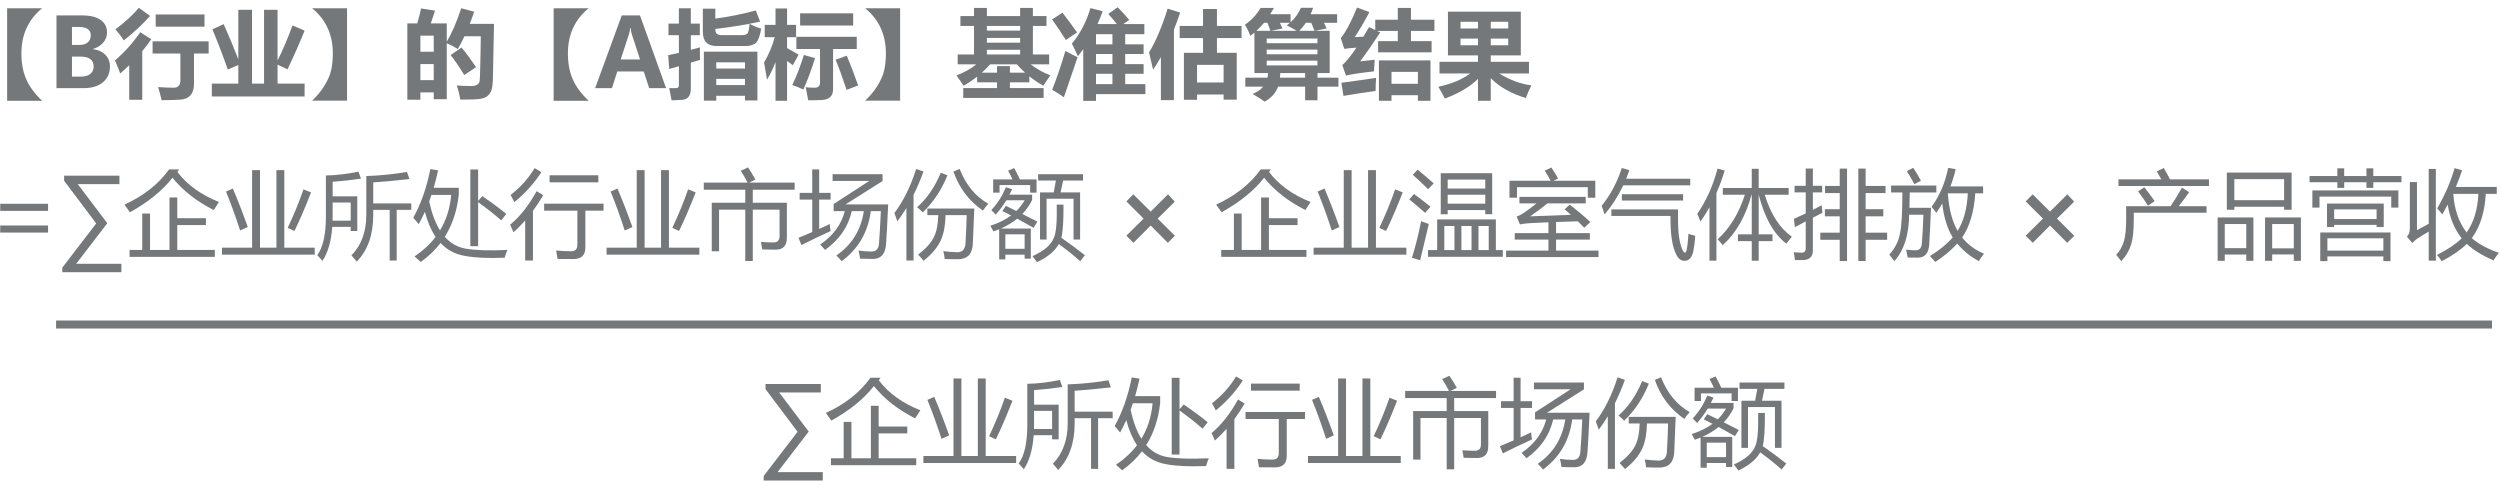 <?xml version="1.0" encoding="UTF-8"?>
<svg width="312px" height="60px" viewBox="0 0 312 60" version="1.1" xmlns="http://www.w3.org/2000/svg" xmlns:xlink="http://www.w3.org/1999/xlink">
    <g id="ESG数据库" stroke="none" stroke-width="1" fill="none" fill-rule="evenodd">
        <g id="05-查看指标缺失-切图专用" transform="translate(-1028, -689)" fill="#75787A">
            <g id="编组-3" transform="translate(1028.027, 689.904)">
                <g id="【B行业】的【A指标】基准估算结果-=∑" fill-rule="nonzero">
                    <path d="M5.229,0.129 C3.506,1.531 2.645,3.412 2.645,5.771 C2.645,6.975 2.84,8.034 3.23,8.95 C3.621,9.866 4.287,10.773 5.229,11.672 L0.863,11.672 L0.863,0.129 L5.229,0.129 Z" id="路径"></path>
                    <path d="M7.021,10.096 L7.021,1.02 L10.244,1.02 C11.232,1.02 11.994,1.207 12.529,1.582 C13.064,1.957 13.332,2.477 13.332,3.141 C13.332,3.633 13.166,4.064 12.834,4.436 C12.502,4.807 12.084,5.062 11.58,5.203 L11.58,5.227 C12.213,5.305 12.724,5.539 13.112,5.93 C13.501,6.32 13.695,6.811 13.695,7.4 C13.695,8.225 13.402,8.88 12.816,9.366 C12.23,9.853 11.43,10.096 10.414,10.096 L7.021,10.096 Z M8.955,2.461 L8.955,4.705 L9.875,4.705 C10.316,4.705 10.664,4.6 10.918,4.389 C11.172,4.178 11.299,3.883 11.299,3.504 C11.299,2.809 10.791,2.461 9.775,2.461 L8.955,2.461 Z M8.955,6.164 L8.955,8.654 L10.104,8.654 C10.592,8.654 10.974,8.541 11.249,8.314 C11.524,8.088 11.662,7.773 11.662,7.371 C11.662,6.988 11.525,6.691 11.252,6.48 C10.979,6.27 10.59,6.164 10.086,6.164 L8.955,6.164 Z" id="形状"></path>
                    <path d="M17.293,0.07 C17.793,0.414 18.262,0.75 18.699,1.078 C17.879,2.031 16.789,3.051 15.43,4.137 C15.141,3.699 14.793,3.238 14.387,2.754 C15.699,1.754 16.668,0.859 17.293,0.07 Z M19.402,0.902 L25.496,0.902 L25.496,2.426 L19.402,2.426 L19.402,0.902 Z M17.48,3.117 L18.852,3.996 C18.508,4.5 18.133,4.994 17.727,5.479 L17.727,11.555 L16.098,11.555 L16.098,7.236 C15.738,7.584 15.363,7.926 14.973,8.262 C14.816,7.824 14.602,7.281 14.328,6.633 C15.531,5.594 16.582,4.422 17.48,3.117 Z M19.016,4.254 L26.012,4.254 L26.012,5.777 L24.184,5.777 L24.184,9.551 C24.184,10.176 24.038,10.653 23.747,10.983 C23.456,11.313 23.044,11.496 22.511,11.531 C21.978,11.566 21.188,11.59 20.141,11.602 C20.031,11.086 19.887,10.539 19.707,9.961 C20.52,10.016 21.16,10.043 21.629,10.043 C22.199,10.043 22.484,9.742 22.484,9.141 L22.484,5.777 L19.016,5.777 L19.016,4.254 Z" id="形状"></path>
                    <path d="M29.715,0.316 L31.426,0.316 L31.426,9.527 L32.926,9.527 L32.926,0.316 L34.613,0.316 L34.613,6.65 C35.25,5.385 35.871,3.926 36.477,2.273 L37.988,2.918 C37.395,4.402 36.684,6.012 35.855,7.746 L34.613,7.166 L34.613,9.527 L37.988,9.527 L37.988,11.133 L26.41,11.133 L26.41,9.527 L29.715,9.527 L29.715,7.207 L28.402,7.77 C27.762,5.949 27.121,4.277 26.48,2.754 L27.887,2.109 C28.562,3.625 29.172,5.086 29.715,6.492 L29.715,0.316 Z" id="路径"></path>
                    <path d="M38.92,0.129 L43.285,0.129 L43.285,11.66 L38.92,11.66 C39.549,11.066 40.071,10.43 40.487,9.75 C40.903,9.07 41.178,8.422 41.311,7.805 C41.443,7.188 41.51,6.516 41.51,5.789 C41.51,3.418 40.646,1.531 38.92,0.129 Z" id="路径"></path>
                    <path d="M52.52,0.152 L54.266,0.422 L53.738,2.016 L55.73,2.016 L55.73,4.301 C56.359,3.246 56.961,1.855 57.535,0.129 L59.152,0.551 C58.98,1.07 58.797,1.578 58.602,2.074 L61.625,2.074 L61.49,8.818 C61.471,9.545 61.41,10.054 61.309,10.345 C61.207,10.636 61.049,10.873 60.834,11.057 C60.619,11.24 60.319,11.365 59.935,11.432 C59.55,11.498 58.711,11.531 57.418,11.531 C57.301,10.844 57.152,10.254 56.973,9.762 C57.551,9.809 58.166,9.832 58.818,9.832 C59.006,9.832 59.168,9.811 59.305,9.768 C59.441,9.725 59.554,9.659 59.642,9.571 C59.729,9.483 59.789,9.385 59.82,9.275 C59.852,9.166 59.877,8.686 59.896,7.834 L59.949,5.438 C59.965,4.691 59.973,4.086 59.973,3.621 L57.934,3.621 C57.676,4.168 57.402,4.699 57.113,5.215 C56.742,4.973 56.281,4.732 55.73,4.494 L55.73,11.473 L54.102,11.473 L54.102,10.629 L52.438,10.629 L52.438,11.543 L50.809,11.543 L50.809,2.016 L52.045,2.016 C52.271,1.25 52.43,0.629 52.52,0.152 Z M54.102,3.551 L52.438,3.551 L52.438,5.555 L54.102,5.555 L54.102,3.551 Z M52.438,9.094 L54.102,9.094 L54.102,7.09 L52.438,7.09 L52.438,9.094 Z M57.57,5.027 C58.133,5.699 58.738,6.516 59.387,7.477 L57.91,8.461 C57.316,7.484 56.75,6.652 56.211,5.965 L57.57,5.027 Z" id="形状"></path>
                    <path d="M73.432,0.129 C71.709,1.531 70.848,3.412 70.848,5.771 C70.848,6.975 71.043,8.034 71.434,8.95 C71.824,9.866 72.49,10.773 73.432,11.672 L69.066,11.672 L69.066,0.129 L73.432,0.129 Z" id="路径"></path>
                    <path d="M83.1,10.096 L80.99,10.096 L80.311,8.016 L77.012,8.016 L76.344,10.096 L74.246,10.096 L77.568,1.02 L79.842,1.02 L83.1,10.096 Z M79.854,6.521 L78.822,3.375 C78.756,3.176 78.709,2.912 78.682,2.584 L78.629,2.584 C78.605,2.85 78.553,3.105 78.471,3.352 L77.434,6.521 L79.854,6.521 Z" id="形状"></path>
                    <path d="M83.398,2.039 L84.699,2.039 L84.699,0.129 L86.188,0.129 L86.188,2.039 L87.312,2.039 L87.312,3.492 L86.188,3.492 L86.188,5.314 L87.324,5.004 C87.316,5.621 87.32,6.145 87.336,6.574 C87.199,6.609 86.816,6.721 86.188,6.908 L86.188,10.148 C86.188,10.582 86.103,10.914 85.933,11.145 C85.763,11.375 85.519,11.508 85.2,11.543 C84.882,11.578 84.41,11.602 83.785,11.613 C83.707,11.145 83.609,10.637 83.492,10.09 C83.969,10.102 84.289,10.099 84.453,10.081 C84.617,10.063 84.699,9.926 84.699,9.668 L84.699,7.354 L83.492,7.711 L83.363,5.988 C83.797,5.898 84.242,5.799 84.699,5.689 L84.699,3.492 L83.398,3.492 L83.398,2.039 Z M93.523,2.074 C93.992,2.324 94.477,2.523 94.977,2.672 C94.781,3.727 94.52,4.352 94.191,4.547 C93.863,4.742 93.461,4.84 92.984,4.84 L89.398,4.84 C88.258,4.84 87.688,4.25 87.688,3.07 L87.688,0.176 L89.246,0.176 L89.246,1.418 C90.953,1.191 92.637,0.852 94.297,0.398 L94.836,1.793 C93.16,2.164 91.297,2.469 89.246,2.707 L89.246,2.812 C89.246,3.258 89.508,3.48 90.031,3.48 L92.621,3.48 C93.008,3.48 93.244,3.365 93.33,3.135 C93.416,2.904 93.48,2.551 93.523,2.074 Z M87.816,11.66 L87.816,5.543 L94.496,5.543 L94.496,11.637 L92.949,11.637 L92.949,11.051 L89.363,11.051 L89.363,11.66 L87.816,11.66 Z M92.949,6.879 L89.363,6.879 L89.363,7.652 L92.949,7.652 L92.949,6.879 Z M89.363,9.715 L92.949,9.715 L92.949,8.941 L89.363,8.941 L89.363,9.715 Z" id="形状"></path>
                    <path d="M95.328,6.902 C95.93,5.859 96.375,4.805 96.664,3.738 L95.41,3.738 L95.41,2.203 L96.758,2.203 L96.758,0.152 L98.199,0.152 L98.199,2.203 L99.324,2.203 L99.324,3.738 L98.199,3.738 L98.199,5.092 C98.703,5.373 99.184,5.648 99.641,5.918 L98.914,7.242 C98.75,7.102 98.512,6.926 98.199,6.715 L98.199,11.672 L96.758,11.672 L96.758,6.844 C96.461,7.609 96.109,8.344 95.703,9.047 C95.57,8.234 95.445,7.52 95.328,6.902 Z M99.828,0.762 L106.449,0.762 L106.449,2.285 L99.828,2.285 L99.828,0.762 Z M99.359,3.691 L106.895,3.691 L106.895,5.215 L103.941,5.215 L103.941,10.23 C103.941,10.648 103.826,10.97 103.596,11.194 C103.365,11.419 103.034,11.545 102.603,11.572 C102.171,11.6 101.582,11.613 100.836,11.613 C100.727,10.98 100.621,10.438 100.52,9.984 C100.934,10.023 101.305,10.043 101.633,10.043 C102.086,10.043 102.312,9.832 102.312,9.41 L102.312,5.215 L99.359,5.215 L99.359,3.691 Z M100.297,5.953 L101.691,6.352 C101.215,7.867 100.727,9.176 100.227,10.277 C99.734,10.027 99.273,9.84 98.844,9.715 C99.359,8.66 99.844,7.406 100.297,5.953 Z M105.652,6.047 C106.145,7.227 106.617,8.465 107.07,9.762 L105.629,10.312 C105.176,8.93 104.719,7.676 104.258,6.551 L105.652,6.047 Z" id="形状"></path>
                    <path d="M107.943,0.129 L112.309,0.129 L112.309,11.66 L107.943,11.66 C108.572,11.066 109.095,10.43 109.511,9.75 C109.927,9.07 110.201,8.422 110.334,7.805 C110.467,7.188 110.533,6.516 110.533,5.789 C110.533,3.418 109.67,1.531 107.943,0.129 Z" id="路径"></path>
                    <path d="M131.047,8.496 C130.727,8.957 130.438,9.391 130.18,9.797 C129.57,9.461 128.988,9.066 128.434,8.613 L128.434,9.375 L126.008,9.375 L126.008,10.09 L130.215,10.09 L130.215,11.32 L120.184,11.32 L120.184,10.09 L124.402,10.09 L124.402,9.375 L121.918,9.375 L121.918,8.66 C121.375,9.09 120.809,9.469 120.219,9.797 C119.992,9.438 119.699,9.008 119.34,8.508 C120.316,8.141 121.143,7.68 121.818,7.125 L119.492,7.125 L119.492,5.895 L121.531,5.895 L121.531,2.332 L119.832,2.332 L119.832,1.102 L121.531,1.102 L121.531,0.082 L123.137,0.082 L123.137,1.102 L127.285,1.102 L127.285,0.082 L128.879,0.082 L128.879,1.102 L130.578,1.102 L130.578,2.332 L128.879,2.332 L128.879,5.895 L130.906,5.895 L130.906,7.125 L128.598,7.125 C129.426,7.742 130.242,8.199 131.047,8.496 Z M123.137,2.918 L127.285,2.918 L127.285,2.332 L123.137,2.332 L123.137,2.918 Z M123.137,4.418 L127.285,4.418 L127.285,3.832 L123.137,3.832 L123.137,4.418 Z M123.137,5.895 L127.285,5.895 L127.285,5.309 L123.137,5.309 L123.137,5.895 Z M124.402,7.348 L126.008,7.348 L126.008,8.168 L127.912,8.168 C127.553,7.848 127.205,7.5 126.869,7.125 L123.547,7.125 C123.211,7.5 122.861,7.848 122.498,8.168 L124.402,8.168 L124.402,7.348 Z" id="形状"></path>
                    <path d="M136.062,0.105 L137.586,0.504 C137.391,1.055 137.178,1.586 136.947,2.098 L139.355,2.098 C139.043,1.703 138.688,1.281 138.289,0.832 L139.461,0 C139.977,0.523 140.457,1.051 140.902,1.582 L140.158,2.098 L142.789,2.098 L142.789,3.363 L140.398,3.363 L140.398,4.629 L142.695,4.629 L142.695,5.836 L140.398,5.836 L140.398,7.102 L142.695,7.102 L142.695,8.309 L140.398,8.309 L140.398,9.598 L142.918,9.598 L142.918,10.84 L136.754,10.84 L136.754,11.684 L135.16,11.684 L135.16,5.244 C134.945,5.541 134.723,5.832 134.492,6.117 C134.234,5.516 133.984,4.992 133.742,4.547 C134.781,3.297 135.555,1.816 136.062,0.105 Z M136.754,4.629 L138.805,4.629 L138.805,3.363 L136.754,3.363 L136.754,4.629 Z M136.754,7.102 L138.805,7.102 L138.805,5.836 L136.754,5.836 L136.754,7.102 Z M136.754,9.598 L138.805,9.598 L138.805,8.309 L136.754,8.309 L136.754,9.598 Z M132.57,0.68 C133.156,1.43 133.762,2.25 134.387,3.141 L132.992,4.09 C132.453,3.215 131.879,2.359 131.27,1.523 L132.57,0.68 Z M132.934,5.461 C133.457,5.75 133.965,6.008 134.457,6.234 L132.746,11.238 C132.316,10.918 131.828,10.605 131.281,10.301 C131.82,8.957 132.371,7.344 132.934,5.461 Z" id="形状"></path>
                    <path d="M145.695,0.176 L147.254,0.668 C147.008,1.406 146.75,2.111 146.48,2.783 L146.48,11.59 L144.852,11.59 L144.852,6.223 C144.539,6.777 144.215,7.301 143.879,7.793 C143.754,7.207 143.586,6.488 143.375,5.637 C144.211,4.262 144.984,2.441 145.695,0.176 Z M154.918,3.844 L151.848,3.844 L151.848,5.684 L154.32,5.684 L154.32,11.531 L152.68,11.531 L152.68,10.898 L149.363,10.898 L149.363,11.555 L147.723,11.555 L147.723,5.684 L150.113,5.684 L150.113,3.844 L147.195,3.844 L147.195,2.332 L150.113,2.332 L150.113,0.223 L151.848,0.223 L151.848,2.332 L154.918,2.332 L154.918,3.844 Z M152.68,7.195 L149.363,7.195 L149.363,9.387 L152.68,9.387 L152.68,7.195 Z" id="形状"></path>
                    <path d="M155.387,8.789 L158.152,8.789 C158.188,8.605 158.211,8.414 158.223,8.215 L156.523,8.215 L156.523,3.17 C156.355,3.311 156.184,3.445 156.008,3.574 C155.875,3.168 155.652,2.699 155.34,2.168 C156.121,1.66 156.773,0.965 157.297,0.082 L158.961,0.082 C158.812,0.355 158.658,0.617 158.498,0.867 L161.035,0.867 L161.035,1.881 C161.598,1.373 162.027,0.77 162.324,0.07 L163.859,0.07 C163.762,0.348 163.656,0.613 163.543,0.867 L166.848,0.867 L166.848,1.945 L165.207,1.945 L165.535,2.648 L164.082,2.941 L165.922,2.941 L165.922,8.215 L164.398,8.215 L164.398,8.789 L167.012,8.789 L167.012,9.914 L164.398,9.914 L164.398,11.613 L162.852,11.613 L162.852,9.914 L159.477,9.914 C159.188,10.703 158.629,11.324 157.801,11.777 C157.309,11.426 156.805,11.105 156.289,10.816 C156.852,10.598 157.295,10.297 157.619,9.914 L155.387,9.914 L155.387,8.789 Z M160.027,2.648 L158.574,2.941 L161.797,2.941 C161.402,2.695 160.988,2.469 160.555,2.262 C160.695,2.16 160.828,2.055 160.953,1.945 L159.705,1.945 C159.818,2.184 159.926,2.418 160.027,2.648 Z M162.125,2.941 L164.018,2.941 C163.893,2.578 163.756,2.246 163.607,1.945 L162.945,1.945 C162.699,2.309 162.426,2.641 162.125,2.941 Z M156.775,2.941 L158.51,2.941 C158.432,2.672 158.311,2.34 158.146,1.945 L157.719,1.945 C157.422,2.305 157.107,2.637 156.775,2.941 Z M164.387,3.902 L158.059,3.902 L158.059,4.488 L164.387,4.488 L164.387,3.902 Z M158.059,5.871 L164.387,5.871 L164.387,5.285 L158.059,5.285 L158.059,5.871 Z M164.387,7.254 L164.387,6.668 L158.059,6.668 L158.059,7.254 L164.387,7.254 Z M159.711,8.789 L162.852,8.789 L162.852,8.215 L159.752,8.215 C159.748,8.398 159.734,8.59 159.711,8.789 Z" id="形状"></path>
                    <path d="M171.957,4.23 L174.418,4.23 L174.418,2.953 L171.834,2.953 L172.227,3.141 C171.258,4.617 170.426,5.82 169.73,6.75 C170.293,6.68 170.895,6.613 171.535,6.551 C171.488,7.082 171.457,7.566 171.441,8.004 C169.73,8.191 168.566,8.367 167.949,8.531 L167.492,7.219 C167.988,6.781 168.578,6.055 169.262,5.039 C168.676,5.082 168.168,5.133 167.738,5.191 L167.305,3.855 C167.922,3.098 168.598,1.824 169.332,0.035 L170.879,0.609 C170.262,1.766 169.652,2.805 169.051,3.727 L170.129,3.674 L170.832,2.473 L171.605,2.842 L171.605,1.559 L174.418,1.559 L174.418,0.082 L176.059,0.082 L176.059,1.559 L178.988,1.559 L178.988,2.953 L176.059,2.953 L176.059,4.23 L178.637,4.23 L178.637,5.625 L171.957,5.625 L171.957,4.23 Z M172.062,11.672 L172.062,6.633 L178.496,6.633 L178.496,11.672 L176.926,11.672 L176.926,10.98 L173.633,10.98 L173.633,11.672 L172.062,11.672 Z M176.926,8.062 L173.633,8.062 L173.633,9.551 L176.926,9.551 L176.926,8.062 Z M167.633,11.062 L167.375,9.422 C168.727,9.25 170.172,9.047 171.711,8.812 C171.664,9.469 171.645,10.012 171.652,10.441 C170.262,10.637 168.922,10.844 167.633,11.062 Z" id="形状"></path>
                    <path d="M179.621,6.809 L184.426,6.809 L184.426,6.012 L180.676,6.012 L180.676,0.551 L189.77,0.551 L189.77,6.012 L186.02,6.012 L186.02,6.809 L190.789,6.809 L190.789,8.262 L187.068,8.262 C188.318,9.043 189.656,9.543 191.082,9.762 C190.785,10.348 190.559,10.871 190.402,11.332 C188.578,10.785 187.117,9.959 186.02,8.854 L186.02,11.672 L184.426,11.672 L184.426,8.941 C183.43,9.926 182.051,10.742 180.289,11.391 C180.047,10.922 179.777,10.434 179.48,9.926 C181.145,9.559 182.469,9.004 183.453,8.262 L179.621,8.262 L179.621,6.809 Z M188.199,1.816 L186.02,1.816 L186.02,2.648 L188.199,2.648 L188.199,1.816 Z M182.246,2.648 L184.426,2.648 L184.426,1.816 L182.246,1.816 L182.246,2.648 Z M188.199,4.746 L188.199,3.914 L186.02,3.914 L186.02,4.746 L188.199,4.746 Z M182.246,4.746 L184.426,4.746 L184.426,3.914 L182.246,3.914 L182.246,4.746 Z" id="形状"></path>
                    <path d="M5.971,25.414 L0,25.414 L0,24.529 L5.971,24.529 L5.971,25.414 Z M5.971,28.121 L0,28.121 L0,27.236 L5.971,27.236 L5.971,28.121 Z" id="形状"></path>
                    <polygon id="路径" points="15.123 33.066 7.746 33.066 7.746 32.498 11.977 26.984 7.975 21.658 7.975 21.02 14.877 21.02 14.877 22.074 9.68 22.074 13.365 26.955 9.48 32.018 15.123 32.018"></polygon>
                    <path d="M16.143,30.289 L17.725,30.289 L17.725,25.742 L18.697,25.742 L18.697,30.289 L21.123,30.289 L21.123,23.738 L22.096,23.738 L22.096,26.328 L25.67,26.328 L25.67,27.184 L22.096,27.184 L22.096,30.289 L26.783,30.289 L26.783,31.156 L16.143,31.156 L16.143,30.289 Z M22.342,20.234 L22.107,20.551 C23.326,22.16 25.057,23.41 27.299,24.301 C27.127,24.551 26.912,24.887 26.654,25.309 C24.521,24.238 22.803,22.895 21.498,21.277 C20.271,22.863 18.502,24.301 16.189,25.59 C15.986,25.293 15.76,24.973 15.51,24.629 C17.893,23.543 19.748,22.078 21.076,20.234 L22.342,20.234 Z" id="形状"></path>
                    <path d="M27.674,30.008 L31.436,30.008 L31.436,20.328 L32.42,20.328 L32.42,30.008 L34.471,30.008 L34.471,20.328 L35.455,20.328 L35.455,30.008 L39.252,30.008 L39.252,30.875 L27.674,30.875 L27.674,30.008 Z M29.033,22.625 C29.674,24.133 30.295,25.734 30.896,27.43 L29.936,27.863 C29.412,26.215 28.826,24.594 28.178,23 L29.033,22.625 Z M35.877,27.535 C36.658,25.879 37.314,24.277 37.846,22.73 L38.795,23.105 C38.068,24.973 37.377,26.578 36.721,27.922 L35.877,27.535 Z" id="形状"></path>
                    <path d="M40.646,20.996 C41.943,20.973 43.299,20.812 44.713,20.516 L45.018,21.395 C43.861,21.566 42.686,21.695 41.49,21.781 L41.49,23.598 L44.561,23.598 L44.561,27.922 L43.74,27.922 L43.74,27.406 L41.443,27.406 C41.314,29.195 40.904,30.613 40.213,31.66 C40.002,31.402 39.787,31.164 39.568,30.945 C40.287,29.961 40.646,28.344 40.646,26.094 L40.646,20.996 Z M45.686,21.066 C47.545,20.996 49.236,20.824 50.76,20.551 L51.076,21.441 C49.123,21.66 47.615,21.801 46.553,21.863 L46.553,24.477 L51.299,24.477 L51.299,25.285 L49.482,25.285 L49.482,31.613 L48.604,31.613 L48.604,25.285 L46.553,25.285 L46.553,25.941 C46.553,28.402 45.869,30.336 44.502,31.742 C44.275,31.477 44.053,31.219 43.834,30.969 C45.068,29.703 45.686,28.02 45.686,25.918 L45.686,21.066 Z M43.74,26.633 L43.74,24.371 L41.49,24.371 C41.49,25.535 41.488,26.289 41.484,26.633 L43.74,26.633 Z" id="形状"></path>
                    <path d="M54.65,20.352 C54.486,21.109 54.303,21.836 54.1,22.531 L57.229,22.531 L57.229,23.387 C57.01,25.402 56.428,27.156 55.482,28.648 C56.193,29.453 57.057,29.945 58.072,30.125 C59.268,30.336 61.01,30.391 63.299,30.289 C63.166,30.594 63.053,30.918 62.959,31.262 C60.818,31.34 59.154,31.262 57.967,31.027 C56.771,30.824 55.768,30.289 54.955,29.422 C54.275,30.312 53.451,31.102 52.482,31.789 C52.225,31.547 51.967,31.316 51.709,31.098 C52.764,30.387 53.639,29.574 54.334,28.66 C53.771,27.824 53.326,26.781 52.998,25.531 C52.756,26.07 52.498,26.586 52.225,27.078 C52.061,26.859 51.834,26.59 51.545,26.27 C52.506,24.559 53.217,22.535 53.678,20.199 L54.65,20.352 Z M58.67,20.246 L59.643,20.246 L59.643,24.172 L60.158,23.574 C61.268,24.324 62.268,25.062 63.158,25.789 L62.525,26.598 C61.697,25.871 60.736,25.113 59.643,24.324 L59.643,29.82 L58.67,29.82 L58.67,20.246 Z M56.279,23.422 L53.818,23.422 C53.725,23.703 53.631,23.977 53.537,24.242 C53.857,25.719 54.307,26.922 54.885,27.852 C55.674,26.555 56.139,25.078 56.279,23.422 Z" id="形状"></path>
                    <path d="M67.881,24.512 L75.299,24.512 L75.299,25.391 L73.025,25.391 L73.025,29.973 C73.025,30.941 72.537,31.426 71.561,31.426 C70.904,31.426 70.236,31.422 69.557,31.414 C69.51,31.102 69.451,30.75 69.381,30.359 C69.99,30.422 70.604,30.453 71.221,30.453 C71.76,30.453 72.029,30.188 72.029,29.656 L72.029,25.391 L67.881,25.391 L67.881,24.512 Z M63.639,27.137 C64.85,26.145 65.951,24.75 66.943,22.953 L67.764,23.457 C67.361,24.152 66.936,24.803 66.486,25.408 L66.486,31.613 L65.514,31.613 L65.514,26.615 C65.045,27.146 64.557,27.637 64.049,28.086 C63.924,27.758 63.787,27.441 63.639,27.137 Z M68.561,20.973 L74.643,20.973 L74.643,21.852 L68.561,21.852 L68.561,20.973 Z M63.697,23.422 C64.939,22.461 65.939,21.344 66.697,20.07 L67.541,20.586 C66.635,21.977 65.51,23.223 64.166,24.324 C64.025,24.027 63.869,23.727 63.697,23.422 Z" id="形状"></path>
                    <path d="M75.674,30.008 L79.436,30.008 L79.436,20.328 L80.42,20.328 L80.42,30.008 L82.471,30.008 L82.471,20.328 L83.455,20.328 L83.455,30.008 L87.252,30.008 L87.252,30.875 L75.674,30.875 L75.674,30.008 Z M77.033,22.625 C77.674,24.133 78.295,25.734 78.896,27.43 L77.936,27.863 C77.412,26.215 76.826,24.594 76.178,23 L77.033,22.625 Z M83.877,27.535 C84.658,25.879 85.314,24.277 85.846,22.73 L86.795,23.105 C86.068,24.973 85.377,26.578 84.721,27.922 L83.877,27.535 Z" id="形状"></path>
                    <path d="M89.713,30.453 L88.799,30.453 L88.799,24.395 L92.982,24.395 L92.982,22.777 L87.803,22.777 L87.803,21.887 L93.27,21.887 C93.027,21.398 92.744,20.906 92.42,20.41 L93.322,19.988 C93.658,20.48 93.967,20.984 94.248,21.5 L93.475,21.887 L99.146,21.887 L99.146,22.777 L93.92,22.777 L93.92,24.395 L98.174,24.395 L98.174,28.777 C98.174,29.762 97.709,30.254 96.779,30.254 C96.35,30.254 95.791,30.246 95.104,30.23 C95.064,29.973 95.01,29.66 94.939,29.293 C95.588,29.332 96.107,29.352 96.498,29.352 C97.006,29.352 97.26,29.094 97.26,28.578 L97.26,25.262 L93.92,25.262 L93.92,31.672 L92.982,31.672 L92.982,25.262 L89.713,25.262 L89.713,30.453 Z" id="路径"></path>
                    <path d="M108.451,21.676 L103.881,21.676 L103.881,20.832 L110.115,20.832 L110.115,21.688 L105.498,24.605 L110.818,24.605 C110.725,26.77 110.635,28.441 110.549,29.621 C110.447,30.816 109.896,31.414 108.896,31.414 C108.553,31.414 108.025,31.402 107.314,31.379 C107.26,30.988 107.193,30.648 107.115,30.359 C107.654,30.445 108.201,30.488 108.756,30.488 C109.311,30.488 109.615,30.156 109.67,29.492 C109.748,28.516 109.826,27.168 109.904,25.449 L108.65,25.449 C108.303,28.078 107.088,30.16 105.006,31.695 C104.787,31.422 104.568,31.184 104.35,30.98 C106.287,29.641 107.43,27.797 107.777,25.449 L106.277,25.449 C105.828,27.406 104.717,29.02 102.943,30.289 C102.756,30.062 102.553,29.836 102.334,29.609 C103.951,28.504 104.975,27.117 105.404,25.449 L104.01,25.449 L104.01,24.559 L108.451,21.676 Z M99.627,28.777 C100.193,28.547 100.764,28.307 101.338,28.057 L101.338,24.008 L99.768,24.008 L99.768,23.164 L101.338,23.164 L101.338,20.234 L102.205,20.234 L102.205,23.164 L103.635,23.164 L103.635,24.008 L102.205,24.008 L102.205,27.67 C102.643,27.471 103.084,27.266 103.529,27.055 C103.545,27.383 103.58,27.676 103.635,27.934 C102.494,28.449 101.279,29.031 99.99,29.68 L99.627,28.777 Z" id="形状"></path>
                    <path d="M115.705,25.121 L121.564,25.121 C121.557,25.23 121.498,26.66 121.389,29.41 C121.357,30.754 120.744,31.434 119.549,31.449 C118.908,31.449 118.35,31.438 117.873,31.414 C117.834,31.055 117.775,30.73 117.697,30.441 C118.236,30.512 118.779,30.555 119.326,30.57 C120.084,30.625 120.467,30.203 120.475,29.305 C120.537,28.258 120.584,27.137 120.615,25.941 L117.979,25.941 C117.955,27.184 117.768,28.211 117.416,29.023 C116.994,29.953 116.268,30.824 115.236,31.637 C115.033,31.387 114.807,31.133 114.557,30.875 C115.549,30.102 116.209,29.359 116.537,28.648 C116.857,28.02 117.035,27.117 117.07,25.941 L115.705,25.941 L115.705,25.121 Z M111.592,25.684 C112.709,24.207 113.615,22.375 114.311,20.188 L115.225,20.504 C114.846,21.543 114.432,22.516 113.982,23.422 L113.982,31.613 L113.092,31.613 L113.092,25.051 C112.732,25.645 112.357,26.203 111.967,26.727 C111.85,26.391 111.725,26.043 111.592,25.684 Z M118.963,20.504 L119.736,20.176 C120.51,22.16 121.701,23.609 123.311,24.523 C123.014,24.867 122.791,25.152 122.643,25.379 C120.9,24.184 119.674,22.559 118.963,20.504 Z M114.428,24.957 C115.646,23.887 116.631,22.453 117.381,20.656 L118.213,20.973 C117.486,22.793 116.459,24.336 115.131,25.602 C114.85,25.312 114.615,25.098 114.428,24.957 Z" id="形状"></path>
                    <path d="M125.068,25.438 L125.502,24.781 C125.963,25.008 126.4,25.223 126.814,25.426 C127.221,25.027 127.564,24.582 127.846,24.09 L125.561,24.09 C125.146,24.77 124.705,25.367 124.236,25.883 C124.064,25.695 123.881,25.508 123.686,25.32 C124.428,24.539 125.037,23.586 125.514,22.461 L126.287,22.719 C126.178,22.953 126.064,23.176 125.947,23.387 L128.783,23.387 L128.783,24.055 C128.463,24.703 128.057,25.285 127.564,25.801 C128.244,26.145 128.869,26.465 129.439,26.762 L128.959,27.523 C128.295,27.141 127.615,26.762 126.92,26.387 C126.334,26.863 125.654,27.273 124.881,27.617 L128.619,27.617 L128.619,31.379 L127.846,31.379 L127.846,30.875 L125.443,30.875 L125.443,31.473 L124.67,31.473 L124.67,27.711 C124.436,27.805 124.197,27.895 123.955,27.98 C123.854,27.77 123.725,27.531 123.568,27.266 C124.576,26.945 125.439,26.52 126.158,25.988 C125.799,25.809 125.436,25.625 125.068,25.438 Z M129.768,23.105 L131.479,23.105 L131.748,21.629 L129.533,21.629 L129.533,20.832 L135.135,20.832 L135.135,21.629 L132.65,21.629 L132.334,23.105 L134.771,23.105 L134.771,28.988 L133.951,28.988 L133.951,23.902 L130.588,23.902 L130.588,28.988 L129.768,28.988 L129.768,23.105 Z M131.854,24.629 L132.697,24.629 C132.713,26.621 132.623,28 132.428,28.766 C133.553,29.555 134.533,30.281 135.369,30.945 L134.783,31.695 C134.025,31.008 133.135,30.293 132.111,29.551 C131.627,30.434 130.721,31.188 129.393,31.812 C129.236,31.586 129.049,31.336 128.83,31.062 C130.268,30.422 131.158,29.652 131.502,28.754 C131.783,28.129 131.9,26.754 131.854,24.629 Z M123.92,21.488 L126.334,21.488 C126.178,21.137 125.994,20.773 125.783,20.398 L126.545,20.07 C126.834,20.609 127.072,21.082 127.26,21.488 L129.334,21.488 L129.334,23.141 L128.537,23.141 L128.537,22.191 L124.717,22.191 L124.717,23.141 L123.92,23.141 L123.92,21.488 Z M127.846,28.344 L125.443,28.344 L125.443,30.148 L127.846,30.148 L127.846,28.344 Z" id="形状"></path>
                    <polygon id="路径" points="146.602 28.52 145.717 29.398 143.578 27.242 141.428 29.398 140.543 28.508 142.699 26.381 140.543 24.23 141.41 23.346 143.578 25.502 145.74 23.346 146.59 24.26 144.451 26.381"></polygon>
                    <path d="M152.379,30.289 L153.961,30.289 L153.961,25.742 L154.934,25.742 L154.934,30.289 L157.359,30.289 L157.359,23.738 L158.332,23.738 L158.332,26.328 L161.906,26.328 L161.906,27.184 L158.332,27.184 L158.332,30.289 L163.02,30.289 L163.02,31.156 L152.379,31.156 L152.379,30.289 Z M158.578,20.234 L158.344,20.551 C159.562,22.16 161.293,23.41 163.535,24.301 C163.363,24.551 163.148,24.887 162.891,25.309 C160.758,24.238 159.039,22.895 157.734,21.277 C156.508,22.863 154.738,24.301 152.426,25.59 C152.223,25.293 151.996,24.973 151.746,24.629 C154.129,23.543 155.984,22.078 157.312,20.234 L158.578,20.234 Z" id="形状"></path>
                    <path d="M163.91,30.008 L167.672,30.008 L167.672,20.328 L168.656,20.328 L168.656,30.008 L170.707,30.008 L170.707,20.328 L171.691,20.328 L171.691,30.008 L175.488,30.008 L175.488,30.875 L163.91,30.875 L163.91,30.008 Z M165.27,22.625 C165.91,24.133 166.531,25.734 167.133,27.43 L166.172,27.863 C165.648,26.215 165.062,24.594 164.414,23 L165.27,22.625 Z M172.113,27.535 C172.895,25.879 173.551,24.277 174.082,22.73 L175.031,23.105 C174.305,24.973 173.613,26.578 172.957,27.922 L172.113,27.535 Z" id="形状"></path>
                    <path d="M178.184,30.301 L179.332,30.301 L179.332,26.48 L186.656,26.48 L186.656,30.301 L187.523,30.301 L187.523,31.145 L178.184,31.145 L178.184,30.301 Z M179.777,20.715 L186.199,20.715 L186.199,25.824 L185.332,25.824 L185.332,25.309 L180.645,25.309 L180.645,25.836 L179.777,25.836 L179.777,20.715 Z M180.645,24.512 L185.332,24.512 L185.332,23.398 L180.645,23.398 L180.645,24.512 Z M185.332,21.512 L180.645,21.512 L180.645,22.625 L185.332,22.625 L185.332,21.512 Z M177.328,26.703 C177.648,26.828 177.969,26.945 178.289,27.055 C177.961,28.414 177.602,29.922 177.211,31.578 L176.18,31.273 C176.617,29.883 177,28.359 177.328,26.703 Z M185.766,27.301 L184.488,27.301 L184.488,30.301 L185.766,30.301 L185.766,27.301 Z M182.355,30.301 L183.621,30.301 L183.621,27.301 L182.355,27.301 L182.355,30.301 Z M180.223,30.301 L181.488,30.301 L181.488,27.301 L180.223,27.301 L180.223,30.301 Z M176.438,23.305 C177.023,23.719 177.711,24.25 178.5,24.898 C178.211,25.227 177.984,25.48 177.82,25.66 C176.938,24.871 176.281,24.312 175.852,23.984 L176.438,23.305 Z M176.883,20.27 C177.477,20.738 178.148,21.309 178.898,21.98 C178.633,22.254 178.402,22.496 178.207,22.707 C177.363,21.887 176.723,21.289 176.285,20.914 L176.883,20.27 Z" id="形状"></path>
                    <path d="M187.934,30.371 L193.219,30.371 L193.219,29 L189.012,29 L189.012,28.191 L193.219,28.191 L193.219,26.838 C192.395,26.873 191.598,26.91 190.828,26.949 C190.438,26.973 190.047,27.023 189.656,27.102 L189.258,26.129 C189.555,26.012 189.871,25.844 190.207,25.625 C190.758,25.246 191.264,24.863 191.725,24.477 L189.598,24.477 L189.598,23.668 L197.871,23.668 L197.871,24.477 L193.102,24.477 C192.477,24.984 191.758,25.523 190.945,26.094 C192.641,26.035 194.332,25.973 196.02,25.906 C195.77,25.68 195.508,25.449 195.234,25.215 L195.879,24.629 C196.863,25.402 197.719,26.129 198.445,26.809 L197.684,27.523 C197.438,27.262 197.174,26.992 196.893,26.715 C195.955,26.738 195.047,26.768 194.168,26.803 L194.168,28.191 L198.387,28.191 L198.387,29 L194.168,29 L194.168,30.371 L199.465,30.371 L199.465,31.18 L187.934,31.18 L187.934,30.371 Z M188.355,21.652 L193.488,21.652 C193.27,21.23 193.023,20.812 192.75,20.398 L193.582,20 C193.871,20.43 194.152,20.887 194.426,21.371 L193.846,21.652 L199.066,21.652 L199.066,23.773 L198.129,23.773 L198.129,22.461 L189.293,22.461 L189.293,23.773 L188.355,23.773 L188.355,21.652 Z" id="形状"></path>
                    <path d="M201.07,26.047 L201.07,25.227 L209.391,25.227 L209.391,26.457 C209.391,28.332 209.602,29.656 210.023,30.43 C210.211,30.719 210.355,30.688 210.457,30.336 C210.566,29.781 210.645,29.094 210.691,28.273 C210.973,28.375 211.254,28.457 211.535,28.52 C211.512,29.121 211.43,29.781 211.289,30.5 C211.109,31.266 210.746,31.648 210.199,31.648 C209.77,31.648 209.43,31.395 209.18,30.887 C208.695,29.949 208.453,28.488 208.453,26.504 L208.453,26.047 L201.07,26.047 Z M199.852,24.793 C200.977,23.387 201.816,21.809 202.371,20.059 L203.32,20.34 C203.191,20.707 203.057,21.062 202.916,21.406 L210.914,21.406 L210.914,22.227 L202.553,22.227 C201.912,23.59 201.137,24.801 200.227,25.859 C200.086,25.414 199.961,25.059 199.852,24.793 Z M202.383,23.328 L210.023,23.328 L210.023,24.125 L202.383,24.125 L202.383,23.328 Z" id="形状"></path>
                    <path d="M223.594,28.637 C223.328,28.957 223.098,29.246 222.902,29.504 C221.34,28.301 220.191,26.266 219.457,23.398 L219.457,28.344 L221.18,28.344 L221.18,29.188 L219.457,29.188 L219.457,31.637 L218.59,31.637 L218.59,29.188 L216.867,29.188 L216.867,28.344 L218.59,28.344 L218.59,23.398 L218.561,23.398 C217.834,26.098 216.637,28.195 214.969,29.691 C214.789,29.465 214.582,29.219 214.348,28.953 C215.855,27.574 216.984,25.723 217.734,23.398 L214.98,23.398 L214.98,22.555 L218.59,22.555 L218.59,20.164 L219.457,20.164 L219.457,22.555 L223.195,22.555 L223.195,23.398 L220.213,23.398 C220.959,25.828 222.086,27.574 223.594,28.637 Z M211.793,25.789 C212.926,24.133 213.77,22.246 214.324,20.129 L215.215,20.387 C214.91,21.383 214.566,22.318 214.184,23.193 L214.184,31.625 L213.316,31.625 L213.316,24.957 C212.965,25.594 212.59,26.191 212.191,26.75 C212.074,26.43 211.941,26.109 211.793,25.789 Z" id="形状"></path>
                    <path d="M231.891,20.141 L232.805,20.141 L232.805,22.297 L235.289,22.297 L235.289,23.188 L232.805,23.188 L232.805,25.203 L235.008,25.203 L235.008,26.094 L232.805,26.094 L232.805,28.133 L235.488,28.133 L235.488,29.023 L232.805,29.023 L232.805,31.672 L231.891,31.672 L231.891,20.141 Z M227.145,28.133 L229.57,28.133 L229.57,26.094 L227.719,26.094 L227.719,25.203 L229.57,25.203 L229.57,23.188 L227.742,23.188 L227.742,22.297 L229.57,22.297 L229.57,20.141 L230.484,20.141 L230.484,31.672 L229.57,31.672 L229.57,29.023 L227.145,29.023 L227.145,28.133 Z M223.934,22.285 L225.328,22.285 L225.328,20.129 L226.219,20.129 L226.219,22.285 L227.379,22.285 L227.379,23.105 L226.219,23.105 L226.219,25.291 C226.594,25.1 226.961,24.906 227.32,24.711 C227.344,25.047 227.375,25.359 227.414,25.648 C227.031,25.844 226.633,26.049 226.219,26.264 L226.219,30.348 C226.219,31.145 225.793,31.547 224.941,31.555 C224.707,31.562 224.387,31.562 223.98,31.555 C223.949,31.242 223.898,30.918 223.828,30.582 C224.258,30.613 224.594,30.629 224.836,30.629 C225.164,30.629 225.328,30.449 225.328,30.09 L225.328,26.727 C224.891,26.953 224.438,27.191 223.969,27.441 L223.852,26.41 C224.355,26.188 224.848,25.961 225.328,25.73 L225.328,23.105 L223.934,23.105 L223.934,22.285 Z" id="形状"></path>
                    <path d="M243.105,20.047 L244.043,20.211 C243.875,20.949 243.656,21.664 243.387,22.355 L247.465,22.355 L247.465,23.223 L246.486,23.223 C246.334,25.535 245.787,27.373 244.846,28.736 C245.549,29.611 246.457,30.285 247.57,30.758 C247.312,31.102 247.098,31.41 246.926,31.684 C245.875,31.117 244.979,30.387 244.236,29.492 C243.471,30.34 242.555,31.105 241.488,31.789 C241.309,31.562 241.086,31.316 240.82,31.051 C241.984,30.344 242.936,29.568 243.674,28.725 C242.99,27.607 242.555,26.197 242.367,24.494 C242.137,24.893 241.887,25.281 241.617,25.66 C241.453,25.426 241.258,25.176 241.031,24.91 C242.047,23.512 242.738,21.891 243.105,20.047 Z M235.98,22.25 L241.629,22.25 L241.629,23.117 L238.312,23.117 C238.305,23.812 238.291,24.449 238.271,25.027 L240.961,25.027 C240.883,26.949 240.809,28.488 240.738,29.645 C240.668,30.676 240.223,31.211 239.402,31.25 C238.926,31.258 238.477,31.254 238.055,31.238 C238.008,30.949 237.941,30.621 237.855,30.254 C238.371,30.309 238.77,30.336 239.051,30.336 C239.527,30.336 239.785,30.039 239.824,29.445 C239.902,28.531 239.965,27.348 240.012,25.895 L238.236,25.895 C238.209,28.426 237.59,30.359 236.379,31.695 C236.199,31.43 235.992,31.156 235.758,30.875 C236.492,30.047 236.938,29.16 237.094,28.215 C237.293,27.328 237.391,25.629 237.387,23.117 L235.98,23.117 L235.98,22.25 Z M245.555,23.223 L243.064,23.223 C243.189,25.137 243.596,26.699 244.283,27.91 C245.037,26.703 245.461,25.141 245.555,23.223 Z M237.949,20.457 L238.746,20.035 C239.082,20.535 239.402,21.074 239.707,21.652 L238.887,22.086 C238.574,21.484 238.262,20.941 237.949,20.457 Z" id="形状"></path>
                    <polygon id="路径" points="258.838 28.52 257.953 29.398 255.814 27.242 253.664 29.398 252.779 28.508 254.936 26.381 252.779 24.23 253.646 23.346 255.814 25.502 257.977 23.346 258.826 24.26 256.688 26.381"></polygon>
                    <path d="M265.318,24.828 L270.861,24.828 C271.389,24.051 271.861,23.277 272.279,22.508 L273.182,23.082 C272.768,23.664 272.334,24.246 271.881,24.828 L275.35,24.828 L275.35,25.648 L266.268,25.648 L266.268,26.469 C266.268,27.852 266.162,28.883 265.951,29.562 C265.732,30.32 265.318,31.031 264.709,31.695 C264.506,31.445 264.295,31.18 264.076,30.898 C264.537,30.406 264.861,29.828 265.049,29.164 C265.229,28.516 265.318,27.617 265.318,26.469 L265.318,24.828 Z M264.357,21.477 L269.707,21.477 C269.535,21.156 269.346,20.828 269.139,20.492 L270.006,20.059 C270.26,20.473 270.52,20.945 270.785,21.477 L275.654,21.477 L275.654,22.309 L264.357,22.309 L264.357,21.477 Z M266.807,22.977 L267.58,22.461 C268.064,23.07 268.494,23.648 268.869,24.195 L268.037,24.77 C267.732,24.254 267.322,23.656 266.807,22.977 Z" id="形状"></path>
                    <path d="M277.881,20.633 L285.967,20.633 L285.967,25.273 L285.029,25.273 L285.029,24.898 L278.818,24.898 L278.818,25.273 L277.881,25.273 L277.881,20.633 Z M282.65,26.234 L287.127,26.234 L287.127,31.648 L286.236,31.648 L286.236,30.852 L283.541,30.852 L283.541,31.648 L282.65,31.648 L282.65,26.234 Z M276.732,26.234 L281.197,26.234 L281.197,31.648 L280.307,31.648 L280.307,30.863 L277.623,30.863 L277.623,31.648 L276.732,31.648 L276.732,26.234 Z M285.029,21.453 L278.818,21.453 L278.818,24.078 L285.029,24.078 L285.029,21.453 Z M286.236,27.055 L283.541,27.055 L283.541,30.09 L286.236,30.09 L286.236,27.055 Z M280.307,27.055 L277.623,27.055 L277.623,30.066 L280.307,30.066 L280.307,27.055 Z" id="形状"></path>
                    <path d="M289.541,28.109 L298.307,28.109 L298.307,31.684 L297.416,31.684 L297.416,31.098 L290.432,31.098 L290.432,31.684 L289.541,31.684 L289.541,28.109 Z M290.385,24.5 L297.463,24.5 L297.463,27.43 L296.572,27.43 L296.572,27.16 L291.275,27.16 L291.275,27.43 L290.385,27.43 L290.385,24.5 Z M295.307,20.105 L296.162,20.105 L296.162,21.066 L299.678,21.066 L299.678,21.84 L296.162,21.84 L296.162,22.543 L295.307,22.543 L295.307,21.84 L292.529,21.84 L292.529,22.543 L291.674,22.543 L291.674,21.84 L288.205,21.84 L288.205,21.066 L291.674,21.066 L291.674,20.105 L292.529,20.105 L292.529,21.066 L295.307,21.066 L295.307,20.105 Z M288.557,22.859 L299.291,22.859 L299.291,25.004 L298.4,25.004 L298.4,23.633 L289.447,23.633 L289.447,25.004 L288.557,25.004 L288.557,22.859 Z M297.416,28.836 L290.432,28.836 L290.432,30.371 L297.416,30.371 L297.416,28.836 Z M296.572,25.227 L291.275,25.227 L291.275,26.434 L296.572,26.434 L296.572,25.227 Z" id="形状"></path>
                    <path d="M304.131,25.109 C305.131,23.375 305.854,21.699 306.299,20.082 L307.248,20.352 C306.998,21.074 306.736,21.766 306.463,22.426 L311.572,22.426 L311.572,23.293 L310.195,23.293 C310.078,25.555 309.498,27.396 308.455,28.818 C309.248,29.521 310.373,30.133 311.83,30.652 C311.588,30.957 311.365,31.27 311.162,31.59 C309.771,30.996 308.662,30.311 307.834,29.533 C307.08,30.275 306.037,30.996 304.705,31.695 C304.541,31.438 304.342,31.176 304.107,30.91 C305.439,30.242 306.469,29.551 307.195,28.836 C306.293,27.707 305.709,26.305 305.443,24.629 C305.225,25.055 304.998,25.465 304.764,25.859 C304.615,25.633 304.404,25.383 304.131,25.109 Z M303.076,20.176 L303.967,20.176 L303.967,31.625 L303.076,31.625 L303.076,28.01 C302.6,28.275 302.115,28.57 301.623,28.895 C301.42,29.043 301.221,29.219 301.025,29.422 L300.357,28.637 C300.6,28.379 300.721,28.043 300.721,27.629 L300.721,21.816 L301.611,21.816 L301.611,27.816 C302.076,27.57 302.564,27.309 303.076,27.031 L303.076,20.176 Z M309.27,23.293 L306.152,23.293 C306.266,25.199 306.816,26.805 307.805,28.109 C308.695,26.855 309.184,25.25 309.27,23.293 Z" id="形状"></path>
                </g>
                <g id="∑企业所处行业市场份额" transform="translate(95.281, 45.988)" fill-rule="nonzero">
                    <polygon id="路径" points="7.377 13.078 0 13.078 0 12.51 4.23 6.996 0.229 1.67 0.229 1.031 7.131 1.031 7.131 2.086 1.934 2.086 5.619 6.967 1.734 12.029 7.377 12.029"></polygon>
                    <path d="M8.396,10.301 L9.979,10.301 L9.979,5.754 L10.951,5.754 L10.951,10.301 L13.377,10.301 L13.377,3.75 L14.35,3.75 L14.35,6.34 L17.924,6.34 L17.924,7.195 L14.35,7.195 L14.35,10.301 L19.037,10.301 L19.037,11.168 L8.396,11.168 L8.396,10.301 Z M14.596,0.246 L14.361,0.562 C15.58,2.172 17.311,3.422 19.553,4.312 C19.381,4.562 19.166,4.898 18.908,5.32 C16.775,4.25 15.057,2.906 13.752,1.289 C12.525,2.875 10.756,4.312 8.443,5.602 C8.24,5.305 8.014,4.984 7.764,4.641 C10.146,3.555 12.002,2.09 13.33,0.246 L14.596,0.246 Z" id="形状"></path>
                    <path d="M19.928,10.02 L23.689,10.02 L23.689,0.34 L24.674,0.34 L24.674,10.02 L26.725,10.02 L26.725,0.34 L27.709,0.34 L27.709,10.02 L31.506,10.02 L31.506,10.887 L19.928,10.887 L19.928,10.02 Z M21.287,2.637 C21.928,4.145 22.549,5.746 23.15,7.441 L22.189,7.875 C21.666,6.227 21.08,4.605 20.432,3.012 L21.287,2.637 Z M28.131,7.547 C28.912,5.891 29.568,4.289 30.1,2.742 L31.049,3.117 C30.322,4.984 29.631,6.59 28.975,7.934 L28.131,7.547 Z" id="形状"></path>
                    <path d="M32.9,1.008 C34.197,0.984 35.553,0.824 36.967,0.527 L37.271,1.406 C36.115,1.578 34.939,1.707 33.744,1.793 L33.744,3.609 L36.814,3.609 L36.814,7.934 L35.994,7.934 L35.994,7.418 L33.697,7.418 C33.568,9.207 33.158,10.625 32.467,11.672 C32.256,11.414 32.041,11.176 31.822,10.957 C32.541,9.973 32.9,8.355 32.9,6.105 L32.9,1.008 Z M37.939,1.078 C39.799,1.008 41.49,0.836 43.014,0.562 L43.33,1.453 C41.377,1.672 39.869,1.812 38.807,1.875 L38.807,4.488 L43.553,4.488 L43.553,5.297 L41.736,5.297 L41.736,11.625 L40.857,11.625 L40.857,5.297 L38.807,5.297 L38.807,5.953 C38.807,8.414 38.123,10.348 36.756,11.754 C36.529,11.488 36.307,11.23 36.088,10.98 C37.322,9.715 37.939,8.031 37.939,5.93 L37.939,1.078 Z M35.994,6.645 L35.994,4.383 L33.744,4.383 C33.744,5.547 33.742,6.301 33.738,6.645 L35.994,6.645 Z" id="形状"></path>
                    <path d="M46.904,0.363 C46.74,1.121 46.557,1.848 46.354,2.543 L49.482,2.543 L49.482,3.398 C49.264,5.414 48.682,7.168 47.736,8.66 C48.447,9.465 49.311,9.957 50.326,10.137 C51.521,10.348 53.264,10.402 55.553,10.301 C55.42,10.605 55.307,10.93 55.213,11.273 C53.072,11.352 51.408,11.273 50.221,11.039 C49.025,10.836 48.021,10.301 47.209,9.434 C46.529,10.324 45.705,11.113 44.736,11.801 C44.479,11.559 44.221,11.328 43.963,11.109 C45.018,10.398 45.893,9.586 46.588,8.672 C46.025,7.836 45.58,6.793 45.252,5.543 C45.01,6.082 44.752,6.598 44.479,7.09 C44.314,6.871 44.088,6.602 43.799,6.281 C44.76,4.57 45.471,2.547 45.932,0.211 L46.904,0.363 Z M50.924,0.258 L51.896,0.258 L51.896,4.184 L52.412,3.586 C53.521,4.336 54.521,5.074 55.412,5.801 L54.779,6.609 C53.951,5.883 52.99,5.125 51.896,4.336 L51.896,9.832 L50.924,9.832 L50.924,0.258 Z M48.533,3.434 L46.072,3.434 C45.979,3.715 45.885,3.988 45.791,4.254 C46.111,5.73 46.561,6.934 47.139,7.863 C47.928,6.566 48.393,5.09 48.533,3.434 Z" id="形状"></path>
                    <path d="M60.135,4.523 L67.553,4.523 L67.553,5.402 L65.279,5.402 L65.279,9.984 C65.279,10.953 64.791,11.438 63.814,11.438 C63.158,11.438 62.49,11.434 61.811,11.426 C61.764,11.113 61.705,10.762 61.635,10.371 C62.244,10.434 62.857,10.465 63.475,10.465 C64.014,10.465 64.283,10.199 64.283,9.668 L64.283,5.402 L60.135,5.402 L60.135,4.523 Z M55.893,7.148 C57.104,6.156 58.205,4.762 59.197,2.965 L60.018,3.469 C59.615,4.164 59.189,4.814 58.74,5.42 L58.74,11.625 L57.768,11.625 L57.768,6.627 C57.299,7.158 56.811,7.648 56.303,8.098 C56.178,7.77 56.041,7.453 55.893,7.148 Z M60.814,0.984 L66.896,0.984 L66.896,1.863 L60.814,1.863 L60.814,0.984 Z M55.951,3.434 C57.193,2.473 58.193,1.355 58.951,0.082 L59.795,0.598 C58.889,1.988 57.764,3.234 56.42,4.336 C56.279,4.039 56.123,3.738 55.951,3.434 Z" id="形状"></path>
                    <path d="M67.928,10.02 L71.689,10.02 L71.689,0.34 L72.674,0.34 L72.674,10.02 L74.725,10.02 L74.725,0.34 L75.709,0.34 L75.709,10.02 L79.506,10.02 L79.506,10.887 L67.928,10.887 L67.928,10.02 Z M69.287,2.637 C69.928,4.145 70.549,5.746 71.15,7.441 L70.189,7.875 C69.666,6.227 69.08,4.605 68.432,3.012 L69.287,2.637 Z M76.131,7.547 C76.912,5.891 77.568,4.289 78.1,2.742 L79.049,3.117 C78.322,4.984 77.631,6.59 76.975,7.934 L76.131,7.547 Z" id="形状"></path>
                    <path d="M81.967,10.465 L81.053,10.465 L81.053,4.406 L85.236,4.406 L85.236,2.789 L80.057,2.789 L80.057,1.898 L85.523,1.898 C85.281,1.41 84.998,0.918 84.674,0.422 L85.576,0 C85.912,0.492 86.221,0.996 86.502,1.512 L85.729,1.898 L91.4,1.898 L91.4,2.789 L86.174,2.789 L86.174,4.406 L90.428,4.406 L90.428,8.789 C90.428,9.773 89.963,10.266 89.033,10.266 C88.604,10.266 88.045,10.258 87.357,10.242 C87.318,9.984 87.264,9.672 87.193,9.305 C87.842,9.344 88.361,9.363 88.752,9.363 C89.26,9.363 89.514,9.105 89.514,8.59 L89.514,5.273 L86.174,5.273 L86.174,11.684 L85.236,11.684 L85.236,5.273 L81.967,5.273 L81.967,10.465 Z" id="路径"></path>
                    <path d="M100.705,1.688 L96.135,1.688 L96.135,0.844 L102.369,0.844 L102.369,1.699 L97.752,4.617 L103.072,4.617 C102.979,6.781 102.889,8.453 102.803,9.633 C102.701,10.828 102.15,11.426 101.15,11.426 C100.807,11.426 100.279,11.414 99.568,11.391 C99.514,11 99.447,10.66 99.369,10.371 C99.908,10.457 100.455,10.5 101.01,10.5 C101.564,10.5 101.869,10.168 101.924,9.504 C102.002,8.527 102.08,7.18 102.158,5.461 L100.904,5.461 C100.557,8.09 99.342,10.172 97.26,11.707 C97.041,11.434 96.822,11.195 96.604,10.992 C98.541,9.652 99.684,7.809 100.031,5.461 L98.531,5.461 C98.082,7.418 96.971,9.031 95.197,10.301 C95.01,10.074 94.807,9.848 94.588,9.621 C96.205,8.516 97.229,7.129 97.658,5.461 L96.264,5.461 L96.264,4.57 L100.705,1.688 Z M91.881,8.789 C92.447,8.559 93.018,8.318 93.592,8.068 L93.592,4.02 L92.021,4.02 L92.021,3.176 L93.592,3.176 L93.592,0.246 L94.459,0.246 L94.459,3.176 L95.889,3.176 L95.889,4.02 L94.459,4.02 L94.459,7.682 C94.896,7.482 95.338,7.277 95.783,7.066 C95.799,7.395 95.834,7.688 95.889,7.945 C94.748,8.461 93.533,9.043 92.244,9.691 L91.881,8.789 Z" id="形状"></path>
                    <path d="M107.959,5.133 L113.818,5.133 C113.811,5.242 113.752,6.672 113.643,9.422 C113.611,10.766 112.998,11.445 111.803,11.461 C111.162,11.461 110.604,11.449 110.127,11.426 C110.088,11.066 110.029,10.742 109.951,10.453 C110.49,10.523 111.033,10.566 111.58,10.582 C112.338,10.637 112.721,10.215 112.729,9.316 C112.791,8.27 112.838,7.148 112.869,5.953 L110.232,5.953 C110.209,7.195 110.021,8.223 109.67,9.035 C109.248,9.965 108.521,10.836 107.49,11.648 C107.287,11.398 107.061,11.145 106.811,10.887 C107.803,10.113 108.463,9.371 108.791,8.66 C109.111,8.031 109.289,7.129 109.324,5.953 L107.959,5.953 L107.959,5.133 Z M103.846,5.695 C104.963,4.219 105.869,2.387 106.564,0.199 L107.479,0.516 C107.1,1.555 106.686,2.527 106.236,3.434 L106.236,11.625 L105.346,11.625 L105.346,5.062 C104.986,5.656 104.611,6.215 104.221,6.738 C104.104,6.402 103.979,6.055 103.846,5.695 Z M111.217,0.516 L111.99,0.188 C112.764,2.172 113.955,3.621 115.564,4.535 C115.268,4.879 115.045,5.164 114.896,5.391 C113.154,4.195 111.928,2.57 111.217,0.516 Z M106.682,4.969 C107.9,3.898 108.885,2.465 109.635,0.668 L110.467,0.984 C109.74,2.805 108.713,4.348 107.385,5.613 C107.104,5.324 106.869,5.109 106.682,4.969 Z" id="形状"></path>
                    <path d="M117.322,5.449 L117.756,4.793 C118.217,5.02 118.654,5.234 119.068,5.438 C119.475,5.039 119.818,4.594 120.1,4.102 L117.814,4.102 C117.4,4.781 116.959,5.379 116.49,5.895 C116.318,5.707 116.135,5.52 115.939,5.332 C116.682,4.551 117.291,3.598 117.768,2.473 L118.541,2.73 C118.432,2.965 118.318,3.188 118.201,3.398 L121.037,3.398 L121.037,4.066 C120.717,4.715 120.311,5.297 119.818,5.812 C120.498,6.156 121.123,6.477 121.693,6.773 L121.213,7.535 C120.549,7.152 119.869,6.773 119.174,6.398 C118.588,6.875 117.908,7.285 117.135,7.629 L120.873,7.629 L120.873,11.391 L120.1,11.391 L120.1,10.887 L117.697,10.887 L117.697,11.484 L116.924,11.484 L116.924,7.723 C116.689,7.816 116.451,7.906 116.209,7.992 C116.107,7.781 115.979,7.543 115.822,7.277 C116.83,6.957 117.693,6.531 118.412,6 C118.053,5.82 117.689,5.637 117.322,5.449 Z M122.021,3.117 L123.732,3.117 L124.002,1.641 L121.787,1.641 L121.787,0.844 L127.389,0.844 L127.389,1.641 L124.904,1.641 L124.588,3.117 L127.025,3.117 L127.025,9 L126.205,9 L126.205,3.914 L122.842,3.914 L122.842,9 L122.021,9 L122.021,3.117 Z M124.107,4.641 L124.951,4.641 C124.967,6.633 124.877,8.012 124.682,8.777 C125.807,9.566 126.787,10.293 127.623,10.957 L127.037,11.707 C126.279,11.02 125.389,10.305 124.365,9.562 C123.881,10.445 122.975,11.199 121.646,11.824 C121.49,11.598 121.303,11.348 121.084,11.074 C122.521,10.434 123.412,9.664 123.756,8.766 C124.037,8.141 124.154,6.766 124.107,4.641 Z M116.174,1.5 L118.588,1.5 C118.432,1.148 118.248,0.785 118.037,0.41 L118.799,0.082 C119.088,0.621 119.326,1.094 119.514,1.5 L121.588,1.5 L121.588,3.152 L120.791,3.152 L120.791,2.203 L116.971,2.203 L116.971,3.152 L116.174,3.152 L116.174,1.5 Z M120.1,8.355 L117.697,8.355 L117.697,10.16 L120.1,10.16 L120.1,8.355 Z" id="形状"></path>
                </g>
                <rect id="矩形" transform="translate(158.973, 39.596) scale(1, -1) translate(-158.973, -39.596) " x="6.973" y="39.096" width="304" height="1"></rect>
            </g>
        </g>
    </g>
</svg>
